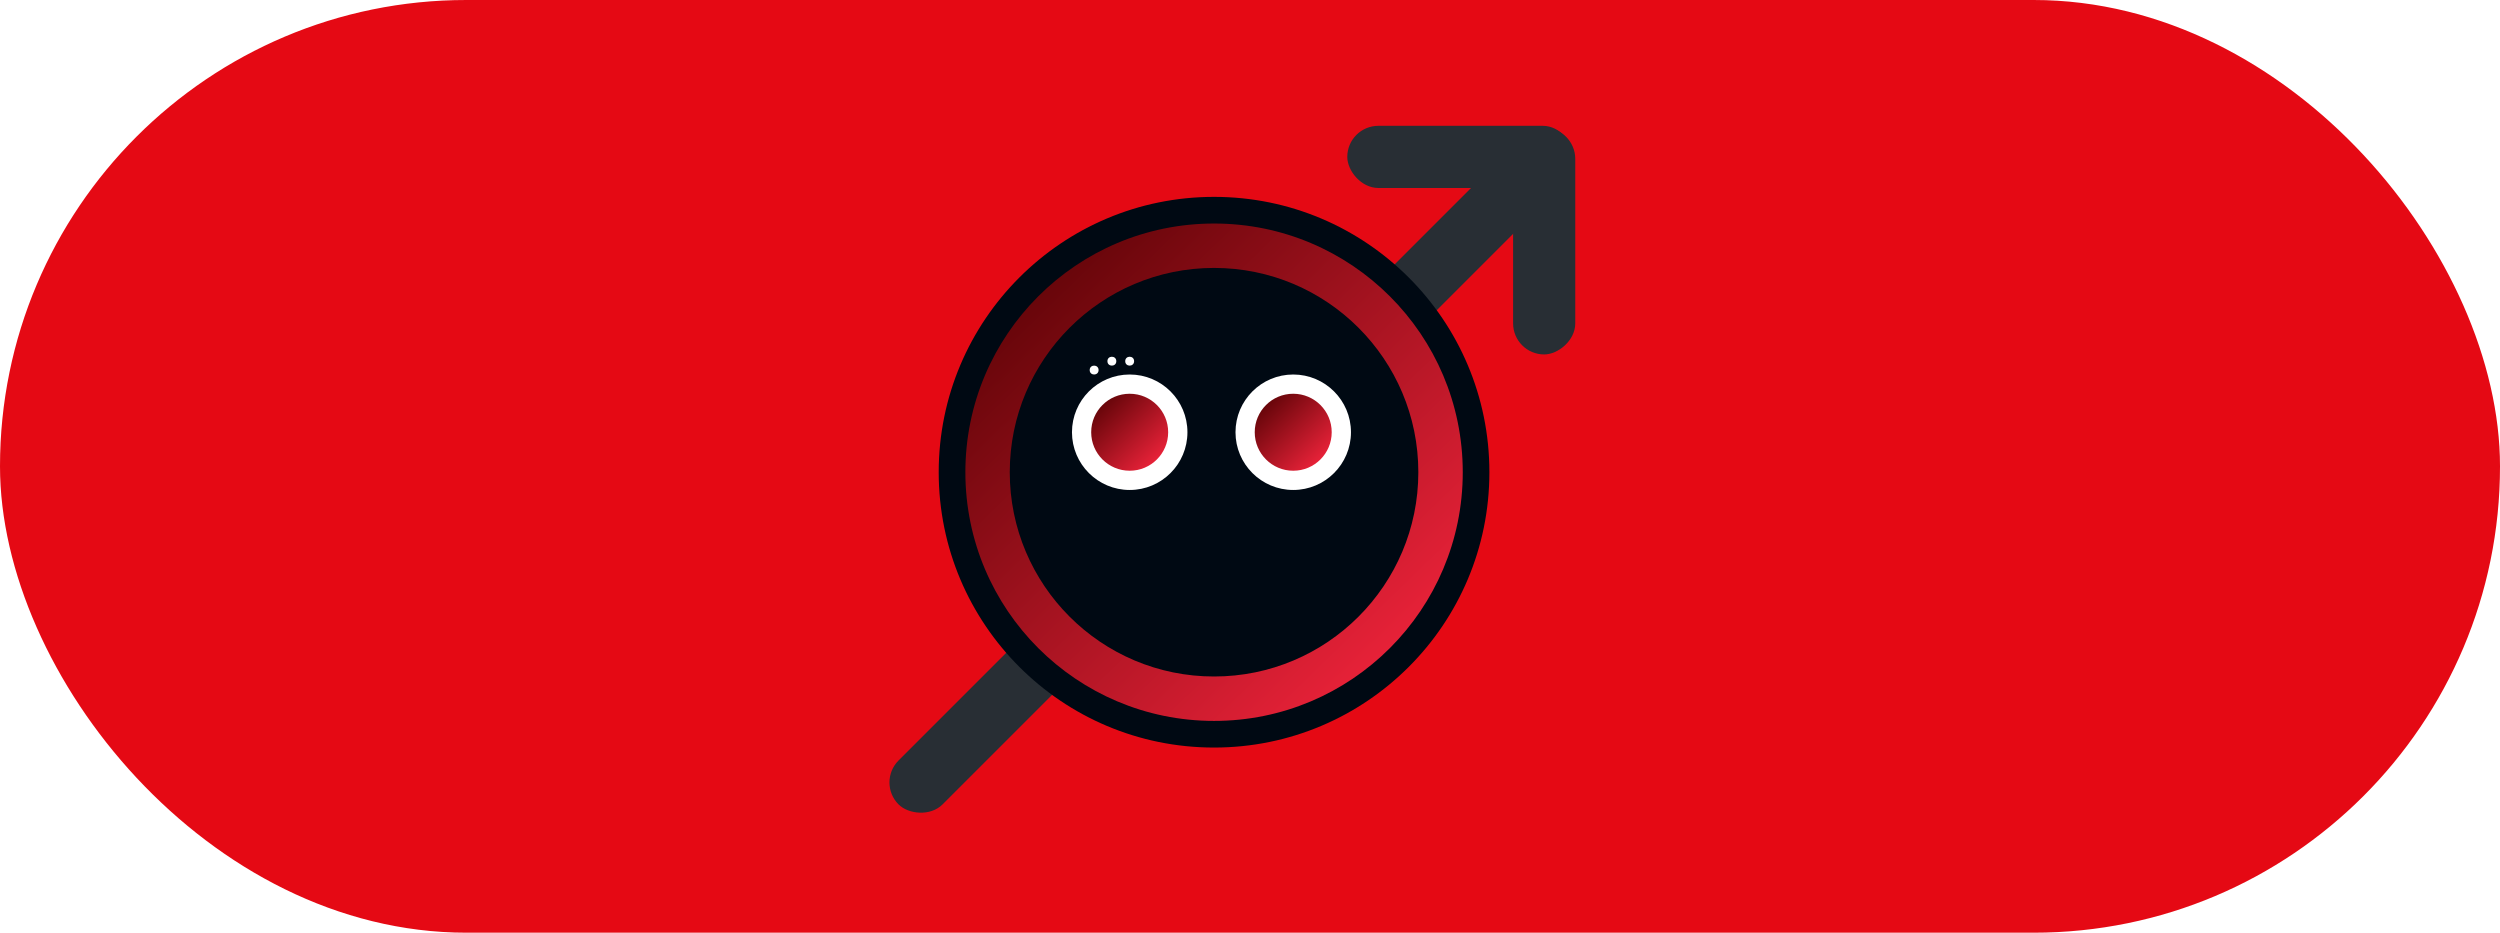 <svg width="260" height="97" viewBox="0 0 260 97" fill="none" xmlns="http://www.w3.org/2000/svg">
<rect width="260" height="97" rx="48.5" fill="#E50914"/>
<rect x="81" y="2" width="93.297" height="93.297" fill="#E50914"/>
<rect x="91.164" y="81.374" width="97.882" height="6.466" rx="3.233" transform="rotate(-45 91.164 81.374)" fill="#282E34"/>
<circle cx="126.261" cy="49.11" r="28.636" fill="#000913"/>
<rect x="140.117" y="13.085" width="23.572" height="6.466" rx="3.233" fill="#282E34"/>
<rect x="163.828" y="13.291" width="23.572" height="6.466" rx="3.233" transform="rotate(90 163.828 13.291)" fill="#282E34"/>
<circle cx="126.263" cy="49.111" r="25.864" fill="url(#paint0_linear_1008_541)"/>
<circle cx="126.261" cy="49.11" r="21.246" fill="#000913"/>
<g filter="url(#filter0_b_1008_541)">
<circle cx="113.79" cy="38.487" r="0.462" fill="white"/>
</g>
<g filter="url(#filter1_b_1008_541)">
<circle cx="115.634" cy="37.563" r="0.462" fill="white"/>
</g>
<g filter="url(#filter2_b_1008_541)">
<circle cx="117.485" cy="37.563" r="0.462" fill="white"/>
</g>
<circle cx="117.489" cy="44.953" r="6.004" fill="white"/>
<circle cx="117.487" cy="44.953" r="4.003" fill="url(#paint1_linear_1008_541)"/>
<circle cx="134.496" cy="44.953" r="6.004" fill="white"/>
<circle cx="134.495" cy="44.953" r="4.003" fill="url(#paint2_linear_1008_541)"/>
<defs>
<filter id="filter0_b_1008_541" x="-17.872" y="-93.175" width="263.322" height="263.324" filterUnits="userSpaceOnUse" color-interpolation-filters="sRGB">
<feFlood flood-opacity="0" result="BackgroundImageFix"/>
<feGaussianBlur in="BackgroundImageFix" stdDeviation="65.6"/>
<feComposite in2="SourceAlpha" operator="in" result="effect1_backgroundBlur_1008_541"/>
<feBlend mode="normal" in="SourceGraphic" in2="effect1_backgroundBlur_1008_541" result="shape"/>
</filter>
<filter id="filter1_b_1008_541" x="-16.028" y="-94.098" width="263.322" height="263.324" filterUnits="userSpaceOnUse" color-interpolation-filters="sRGB">
<feFlood flood-opacity="0" result="BackgroundImageFix"/>
<feGaussianBlur in="BackgroundImageFix" stdDeviation="65.6"/>
<feComposite in2="SourceAlpha" operator="in" result="effect1_backgroundBlur_1008_541"/>
<feBlend mode="normal" in="SourceGraphic" in2="effect1_backgroundBlur_1008_541" result="shape"/>
</filter>
<filter id="filter2_b_1008_541" x="-14.177" y="-94.098" width="263.322" height="263.324" filterUnits="userSpaceOnUse" color-interpolation-filters="sRGB">
<feFlood flood-opacity="0" result="BackgroundImageFix"/>
<feGaussianBlur in="BackgroundImageFix" stdDeviation="65.6"/>
<feComposite in2="SourceAlpha" operator="in" result="effect1_backgroundBlur_1008_541"/>
<feBlend mode="normal" in="SourceGraphic" in2="effect1_backgroundBlur_1008_541" result="shape"/>
</filter>
<linearGradient id="paint0_linear_1008_541" x1="92.547" y1="31.098" x2="139.195" y2="79.132" gradientUnits="userSpaceOnUse">
<stop stop-color="#4F0001"/>
<stop offset="1" stop-color="#F2243C"/>
</linearGradient>
<linearGradient id="paint1_linear_1008_541" x1="112.269" y1="42.166" x2="119.489" y2="49.6" gradientUnits="userSpaceOnUse">
<stop stop-color="#4F0001"/>
<stop offset="1" stop-color="#F2243C"/>
</linearGradient>
<linearGradient id="paint2_linear_1008_541" x1="129.277" y1="42.166" x2="136.496" y2="49.6" gradientUnits="userSpaceOnUse">
<stop stop-color="#4F0001"/>
<stop offset="1" stop-color="#F2243C"/>
</linearGradient>
</defs>
</svg>
